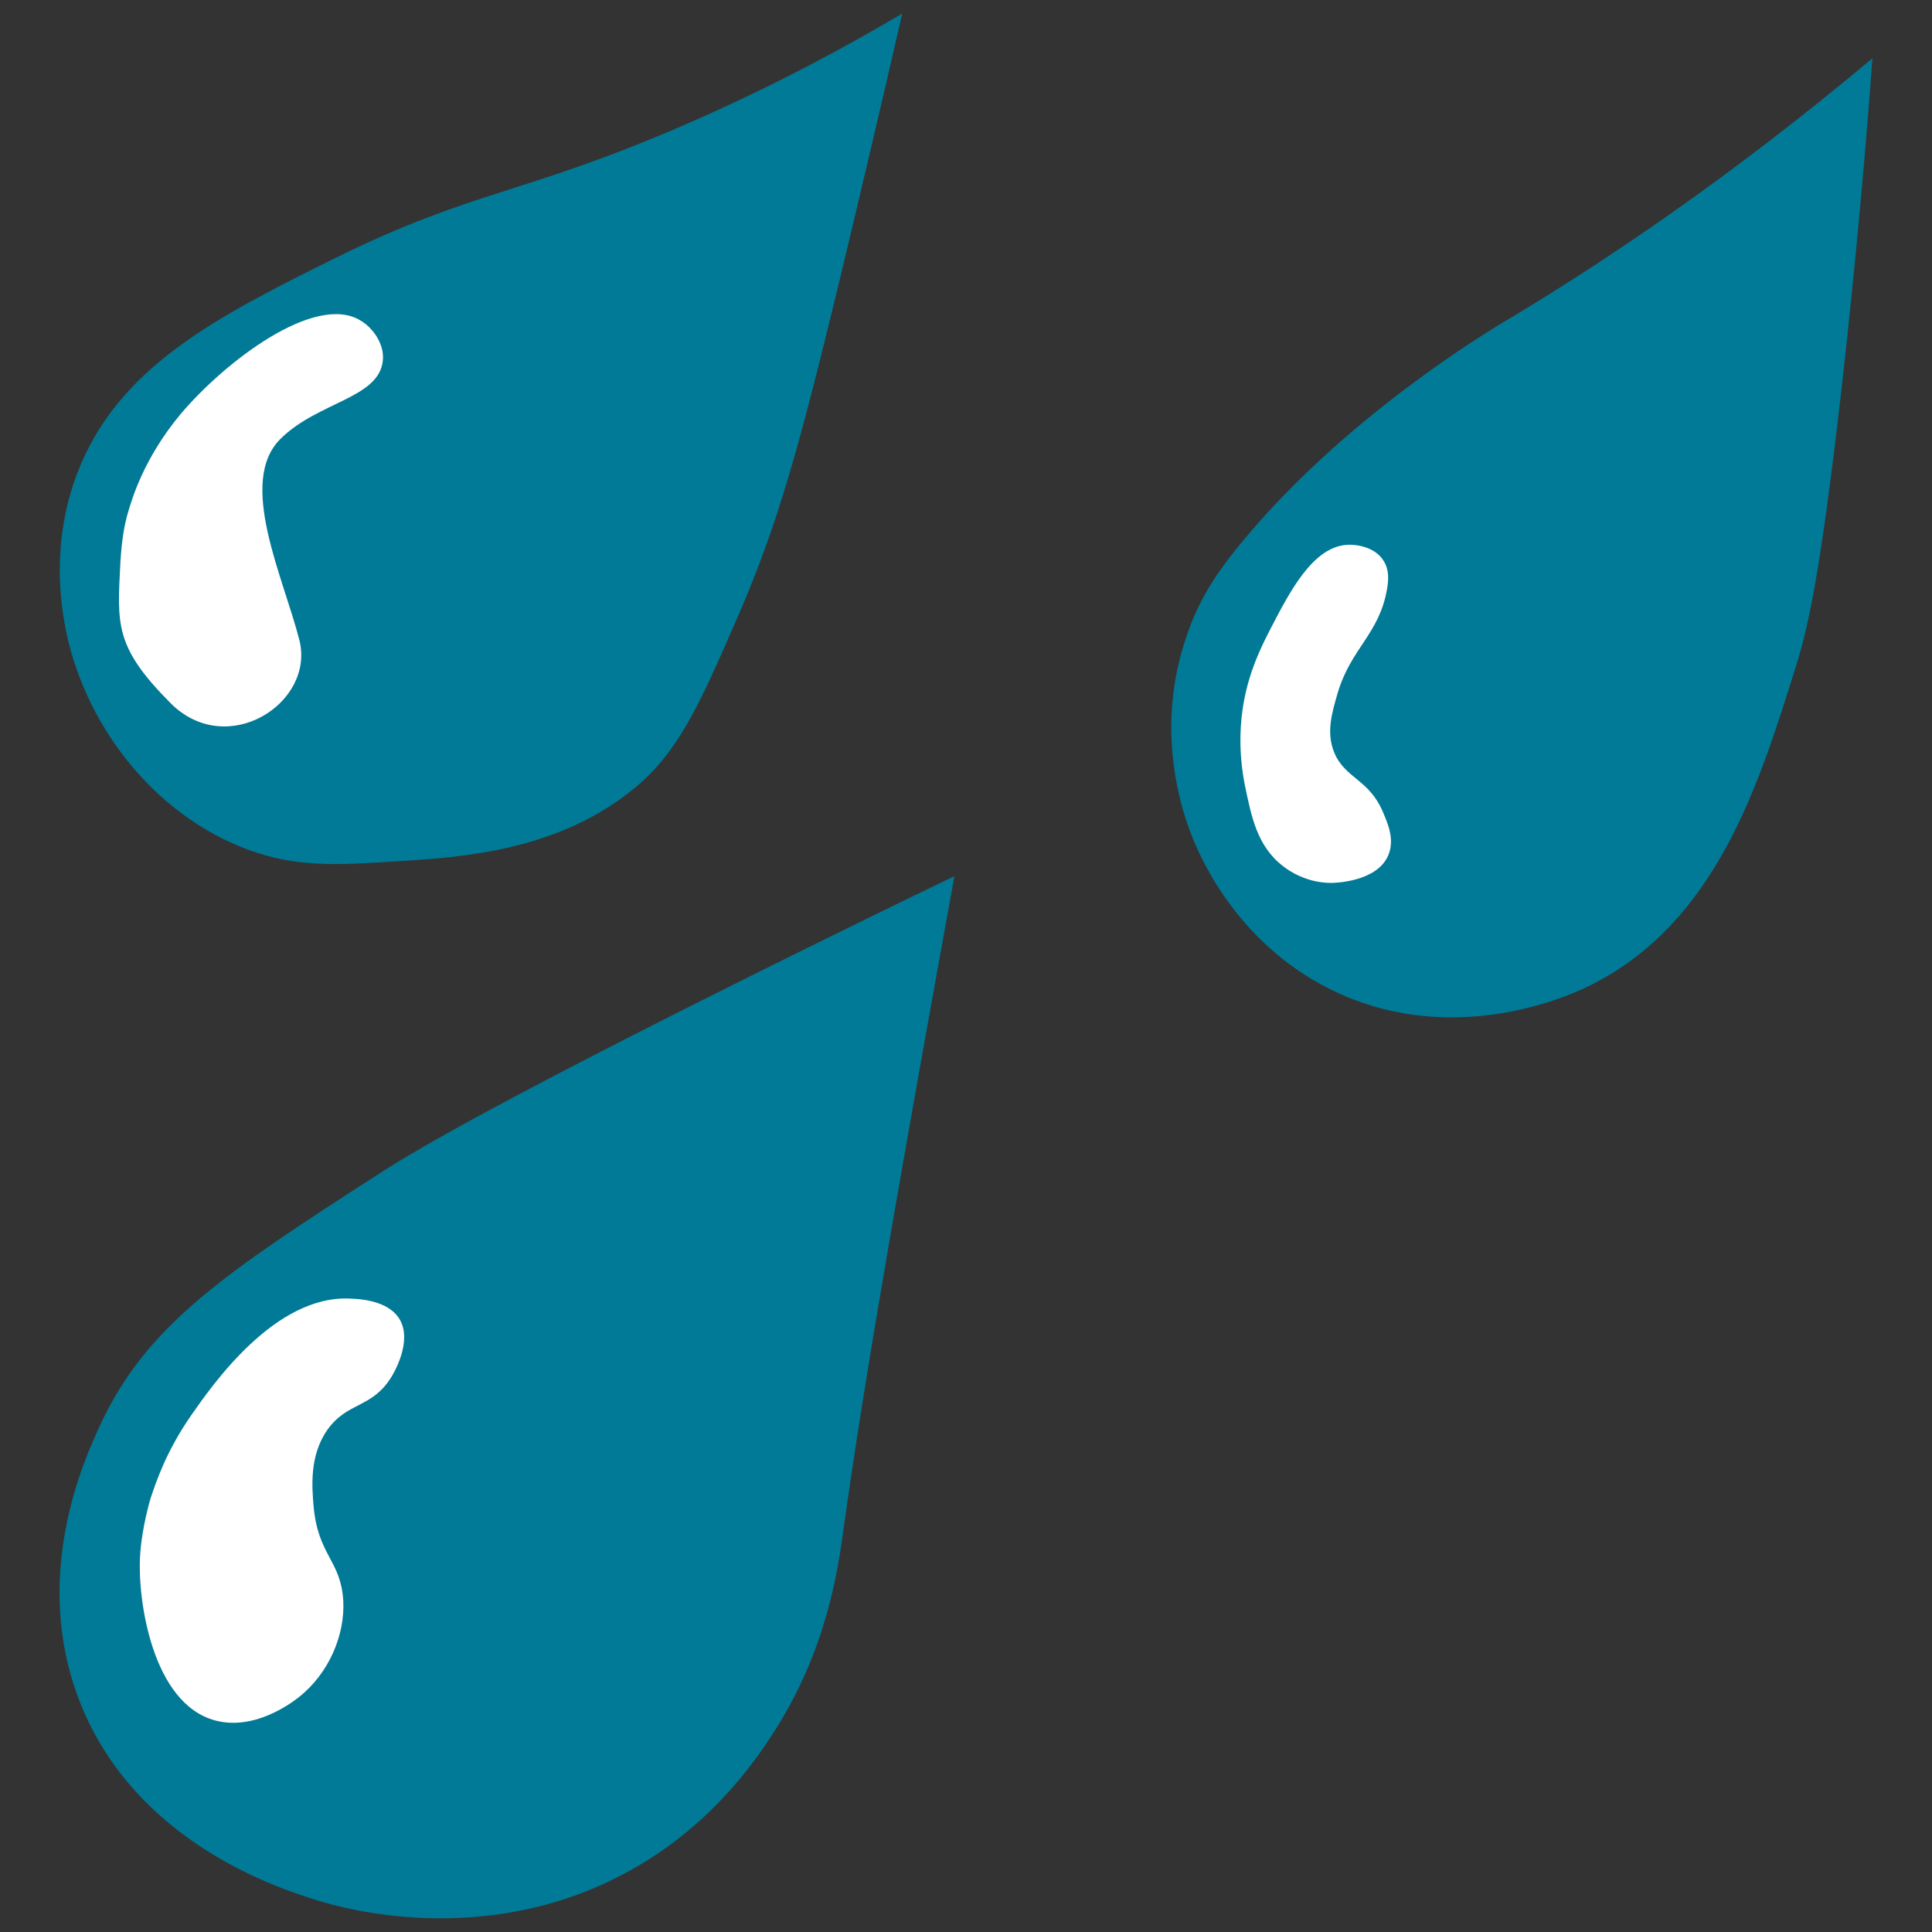 <?xml version="1.0" encoding="utf-8"?>
<!-- Generator: Adobe Illustrator 24.0.3, SVG Export Plug-In . SVG Version: 6.00 Build 0)  -->
<!DOCTYPE svg PUBLIC "-//W3C//DTD SVG 1.1//EN" "http://www.w3.org/Graphics/SVG/1.1/DTD/svg11.dtd">
<svg version="1.1" id="general_1_" xmlns:x="http://ns.adobe.com/Extensibility/1.0/" xmlns:i="http://ns.adobe.com/AdobeIllustrator/10.0/" xmlns:graph="http://ns.adobe.com/Graphs/1.0/"
	 xmlns="http://www.w3.org/2000/svg" xmlns:xlink="http://www.w3.org/1999/xlink" x="0px" y="0px" viewBox="0 0 600 600"
	 style="enable-background:new 0 0 600 600;" xml:space="preserve">
<rect x="0" y="0" width="600" height="600" fill="#333333" stroke="none"/>
<style type="text/css">
	.st0{fill:#007A96;}
	.st1{fill:#FFFFFF;}
</style>
<g id="general">
	<path class="st0" d="M296.4,272.1c-14.8,7.1-36.5,17.7-62.7,30.7c-86.5,43.1-107.2,56.1-115.5,61.4c-48.3,31.1-72.8,47.3-87.2,78.6
		c-4.7,10.2-21.6,46.8-6.1,86c17.4,43.9,62.5,57.9,73.7,61.4c7.1,2.2,51.6,15.3,95.8-8.6c26.4-14.2,40.1-34.8,45.5-43
		c17.1-26.3,20.4-51.8,22.1-63.9C268.6,426.9,280.6,359.2,296.4,272.1z"/>
	<path class="st0" d="M280.2,4.2c-15,8.9-38,21.7-67.2,34.4c-50.5,21.9-65.8,20.3-108.6,41.4c-37.6,18.6-68,34.2-80.5,67.2
		c-8,21.2-4.9,40.1-3.9,46.1c5.4,30.9,27.3,59.6,57.1,70.6c15,5.5,27.2,4.8,46,3.6c19.2-1.2,48.3-2.9,71.9-21.1
		c15.3-11.7,21.8-26.5,34.4-55.5c12.4-28.7,18.8-52.2,31-102.4C265.9,65.5,272.7,37,280.2,4.2z"/>
	<path class="st0" d="M581.5,18.1c-45.1,37.8-83.5,63.2-111,79.8c-1.1,0.7-50.5,28.6-85.2,70.9c-9.2,11.2-14.5,20.1-18.3,33.6
		c-7.9,27.7,0.8,51.5,3.3,57.6c2.8,7.1,14.9,34.6,45.5,48.5c37.5,17,73.2,0,78.3-2.6c38.8-19.5,52-61.8,63.4-98.2
		c3.7-11.7,7.5-26.7,14.3-86C576.7,78.4,579.7,42.7,581.5,18.1z"/>
	<path class="st1" d="M111.9,99.5C97.8,91,69.9,112.2,56,128.7c-11.4,13.7-15,26.4-16,29.6c-1.4,4.5-2.2,9.5-2.6,16.2
		c-1,19.5-1.9,26.3,15.6,43.9c17.5,17.5,44.8,0,40-19.5c-4.9-19.5-19.5-49.3-5.8-62.7c11.7-11.5,30.6-12.5,31.7-24.3
		C119.4,107,116,101.9,111.9,99.5z"/>
	<path class="st1" d="M108.9,403.3c-23.5-1.3-43,26.9-49.5,36.2c-8,11.5-11.1,21.3-12.6,25.7c0,0-2.8,9.1-3.3,18.1
		c-0.8,13.4,3.7,45.7,23.3,51c11.9,3.2,23.2-5,26.1-7.3c9.3-7.4,14.3-19.3,13.7-30c-0.8-12.5-7.8-13.9-9.2-29.1
		c-0.5-6-1.4-15.8,4.3-23.9c6.2-8.7,13.8-6.6,19.8-16.3c0.7-1.1,6.7-11.1,2.6-18C120.5,403.7,111.3,403.4,108.9,403.3z"/>
	<path class="st1" d="M418.4,169.2c-10.7,0.6-17.9,14.6-24,26.4c-2.9,5.7-6.4,12.7-8.2,22.8c-0.8,4.5-1.9,13.9,0.4,25.4
		c2,9.7,3.8,19.1,12,25.3c1.5,1.2,7.1,5.1,14.8,5.1c0.8,0,14.1-0.2,17.7-8.5c2.1-4.8,0-9.8-1.7-13.7c-4.3-10-11.7-10.3-15-18.2
		c-2.6-6.2-0.8-12.3,1-18.5c4.2-14.2,13-18.3,15.4-32.6c0.4-2.5,0.7-5.7-1.1-8.5C427.4,170.3,422.1,169,418.4,169.2z"/>
</g>
</svg>
